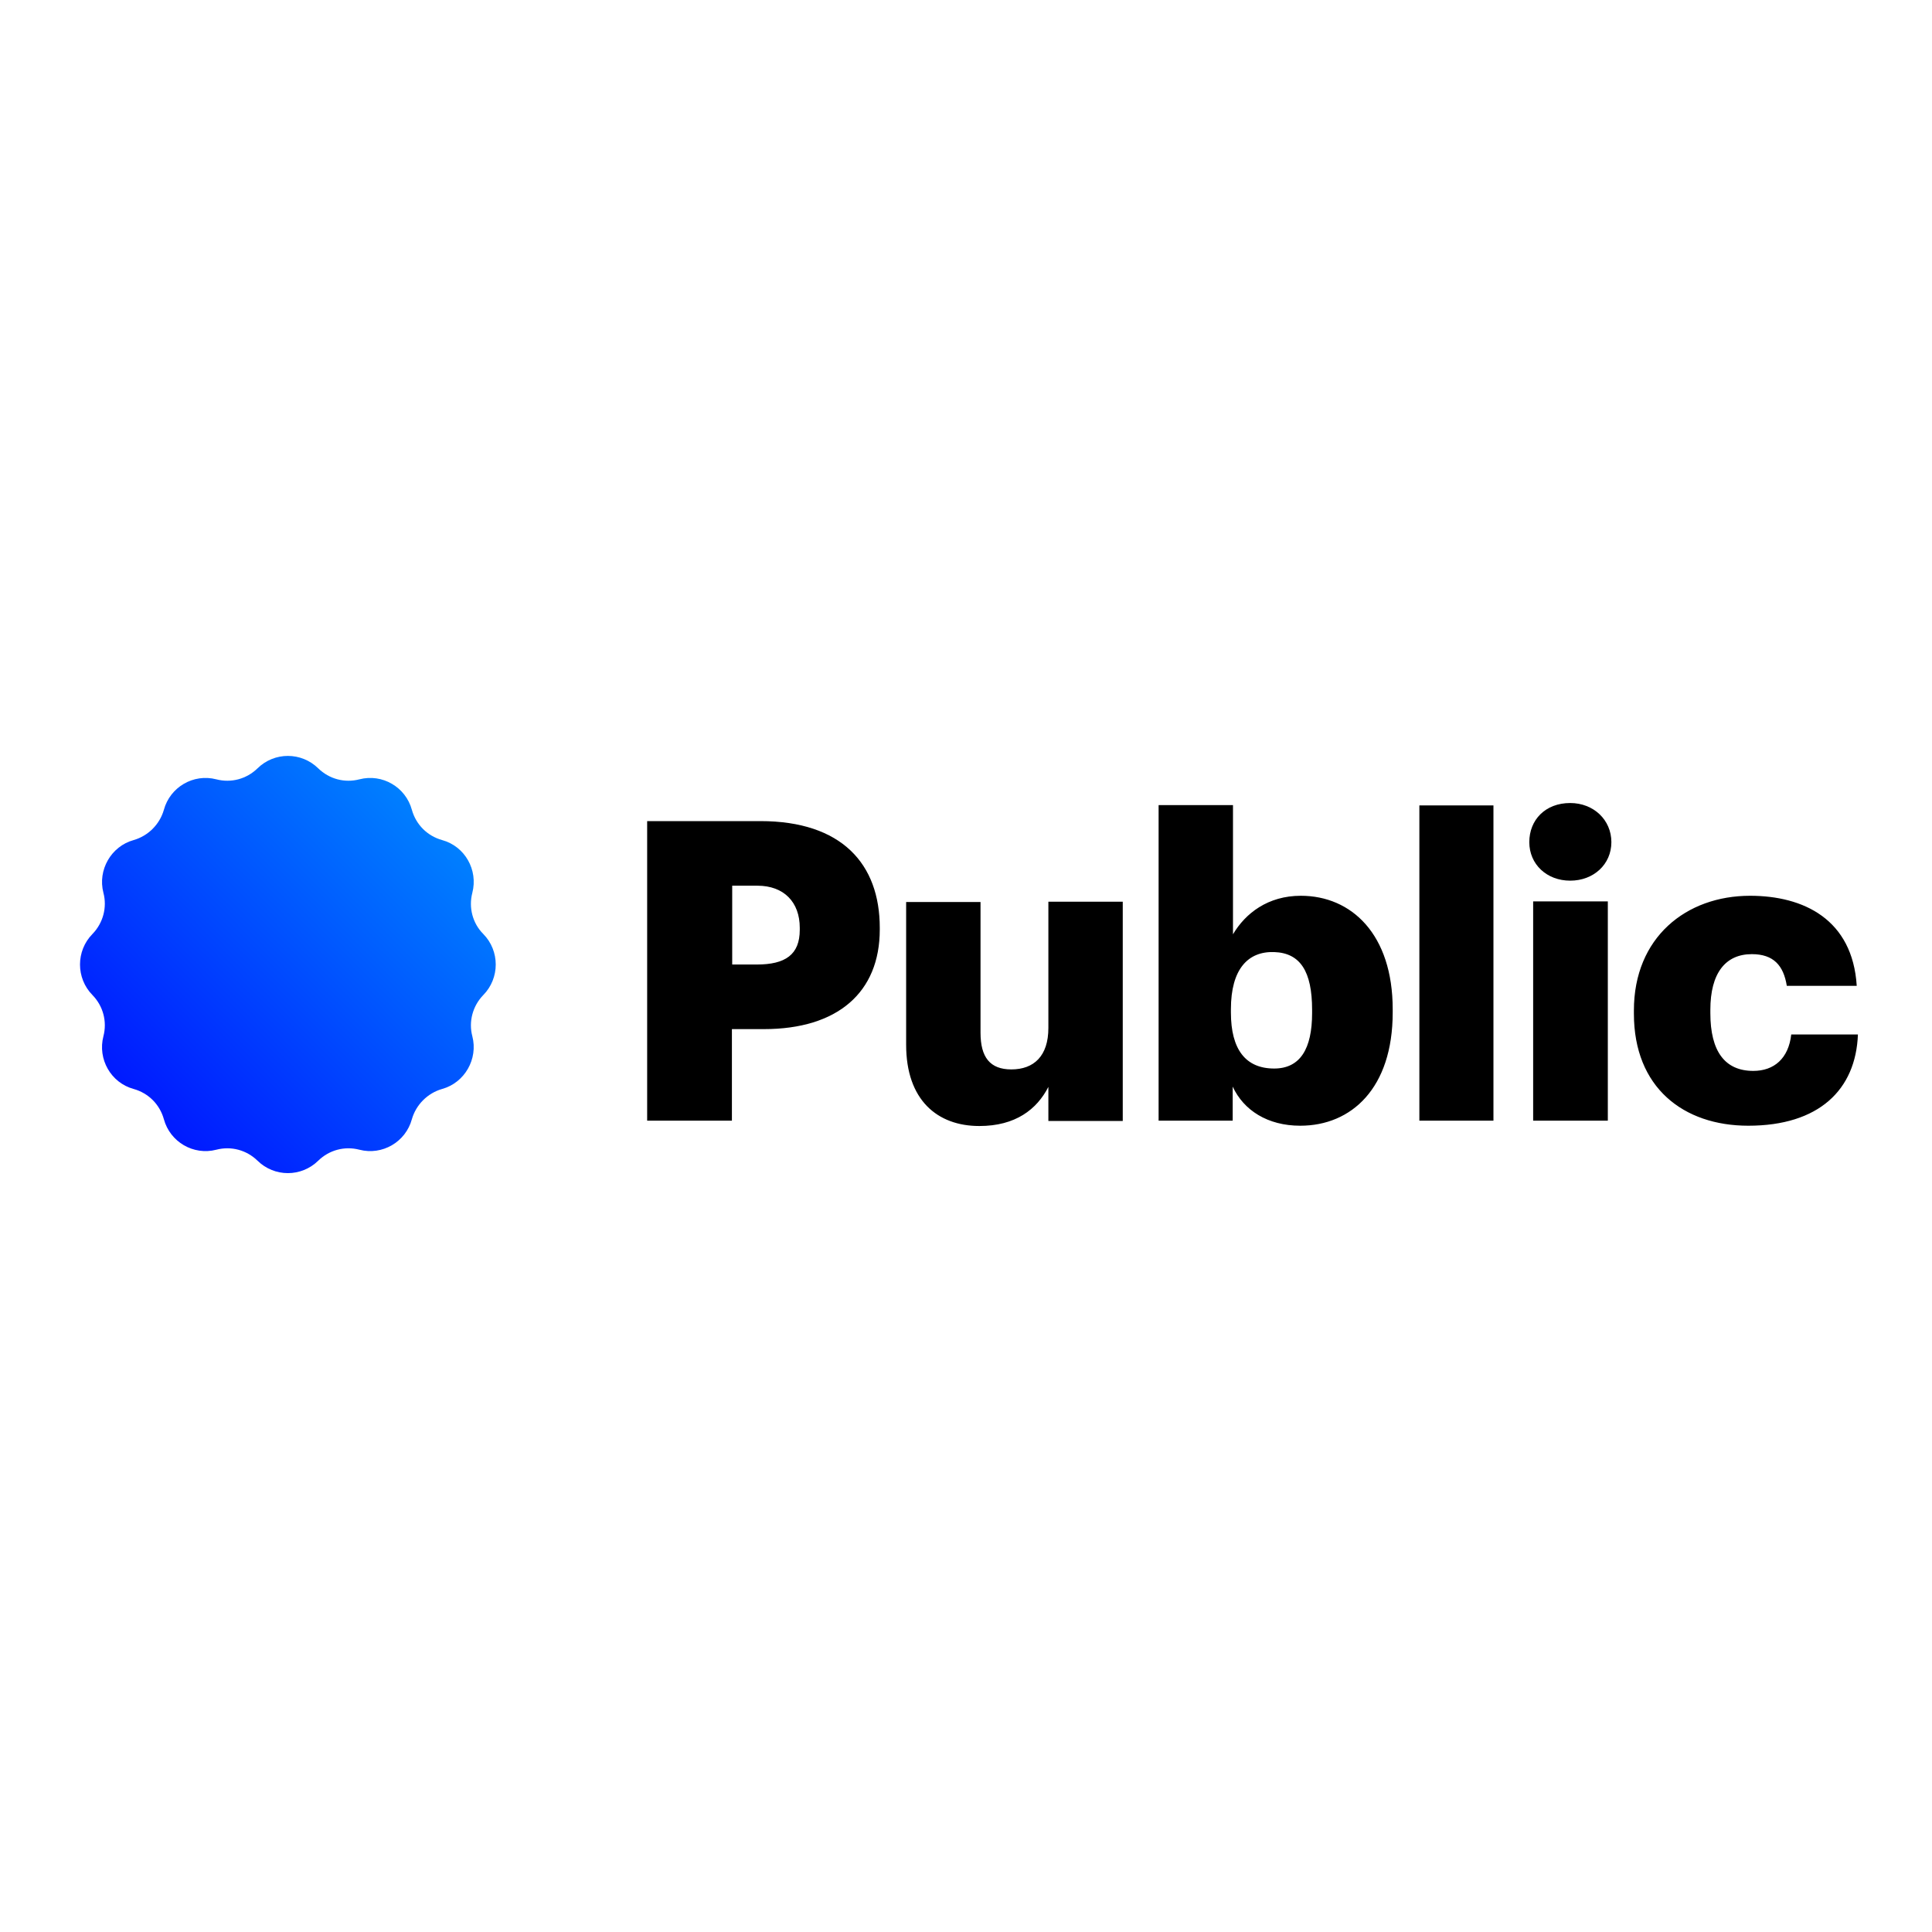 <?xml version="1.0" encoding="utf-8"?>
<!-- Generator: Adobe Illustrator 19.2.1, SVG Export Plug-In . SVG Version: 6.00 Build 0)  -->
<svg version="1.1" id="layer" xmlns="http://www.w3.org/2000/svg" xmlns:xlink="http://www.w3.org/1999/xlink" x="0px" y="0px"
	 viewBox="0 0 652 652" style="enable-background:new 0 0 652 652;" xml:space="preserve">
<style type="text/css">
	.st0{fill:url(#Shape_2_);}
</style>
<path d="M529.9,297.2c7.9,0,13.9-5.5,13.9-13s-6-13.2-13.9-13.2c-8.4,0-13.8,5.7-13.8,13.2S522,297.2,529.9,297.2z M517.4,378.2
	h25.2v-74h-25.2V378.2z M438.8,379.9c17.3,0,31.2-12.7,31.2-38.2v-1.1c0-25.3-13.9-38.3-31-38.3c-11.1,0-18.7,5.9-22.9,13v-43.6
	h-25.1v106.5H416v-11.5C419.7,374.7,427.8,379.9,438.8,379.9z M430,360.6c-9.6,0-14.6-6.4-14.6-18.9v-1.1c0-13.6,5.8-19.6,14.6-19.3
	c8.8,0.3,12.8,6.5,12.8,19.5v1.1C442.8,353.9,438.8,360.6,430,360.6z M247.1,378.2h-28.7V277.1h38.2c27.5,0,40.3,14.5,40.3,36v0.6
	c0,21.2-14.2,33.6-39.1,33.6h-10.8V378.2z M247.1,298.9v26.6h8.3c9.6,0,14.5-3.3,14.5-11.7v-0.7c0-8.6-5.3-14.2-14.3-14.2H247.1z
	 M353.8,366.8c-3.9,7.6-11.1,13.2-23.3,13.2c-14.2,0-24.7-8.8-24.7-27.4v-48.2h25.1v44.1c0,8.3,3.2,12.4,10.4,12.4
	c7.6,0,12.5-4.5,12.5-14v-42.6h25.1v74h-25.1V366.8z M504,378.2h-25V271.8h25V378.2z M627,349.1c-0.7,18.7-13.2,30.8-37,30.8
	c-21.9,0-38.6-12.9-38.6-37.8v-1.1c0-24.6,17.6-38.7,39.2-38.7c18,0,34.6,7.9,36,30.4H603c-1.1-6.9-4.5-10.7-11.8-10.7
	c-8.9,0-14,6.4-14,18.8v1.1c0,12.9,4.9,19.5,14.5,19.5c7,0,11.9-4.2,12.8-12.3H627z"/>
<linearGradient id="Shape_2_" gradientUnits="userSpaceOnUse" x1="-147.269" y1="594.632" x2="-142.532" y2="599.336" gradientTransform="matrix(30.894 0 0 -31 4573.725 18831.984)">
	<stop  offset="0" style="stop-color:#0000FF"/>
	<stop  offset="1" style="stop-color:#0099FF"/>
</linearGradient>
<path id="Shape_7_" class="st0" d="M31.2,335.8c-5.6-5.7-5.6-14.9,0-20.6c3.6-3.7,5-9,3.7-13.9c-2-7.7,2.6-15.7,10.2-17.8
	c4.9-1.4,8.8-5.3,10.2-10.2c2.1-7.7,10-12.3,17.7-10.3c5,1.3,10.2-0.1,13.9-3.7c5.7-5.6,14.8-5.6,20.5,0c3.7,3.6,8.9,5,13.9,3.7
	c7.7-2,15.6,2.6,17.7,10.3c1.4,5,5.2,8.8,10.2,10.2c7.7,2.1,12.2,10.1,10.2,17.8c-1.3,5,0.1,10.3,3.7,13.9c5.6,5.7,5.6,14.9,0,20.6
	c-3.6,3.7-5,9-3.7,13.9c2,7.7-2.6,15.7-10.2,17.8c-4.9,1.4-8.8,5.3-10.2,10.2c-2.1,7.7-10,12.3-17.7,10.3c-5-1.3-10.2,0.1-13.9,3.7
	c-5.7,5.6-14.8,5.6-20.5,0c-3.7-3.6-8.9-5-13.9-3.7c-7.7,2-15.6-2.6-17.7-10.3c-1.4-5-5.2-8.8-10.2-10.2
	c-7.7-2.1-12.2-10.1-10.2-17.8C36.2,344.7,34.8,339.5,31.2,335.8z"/>
</svg>
